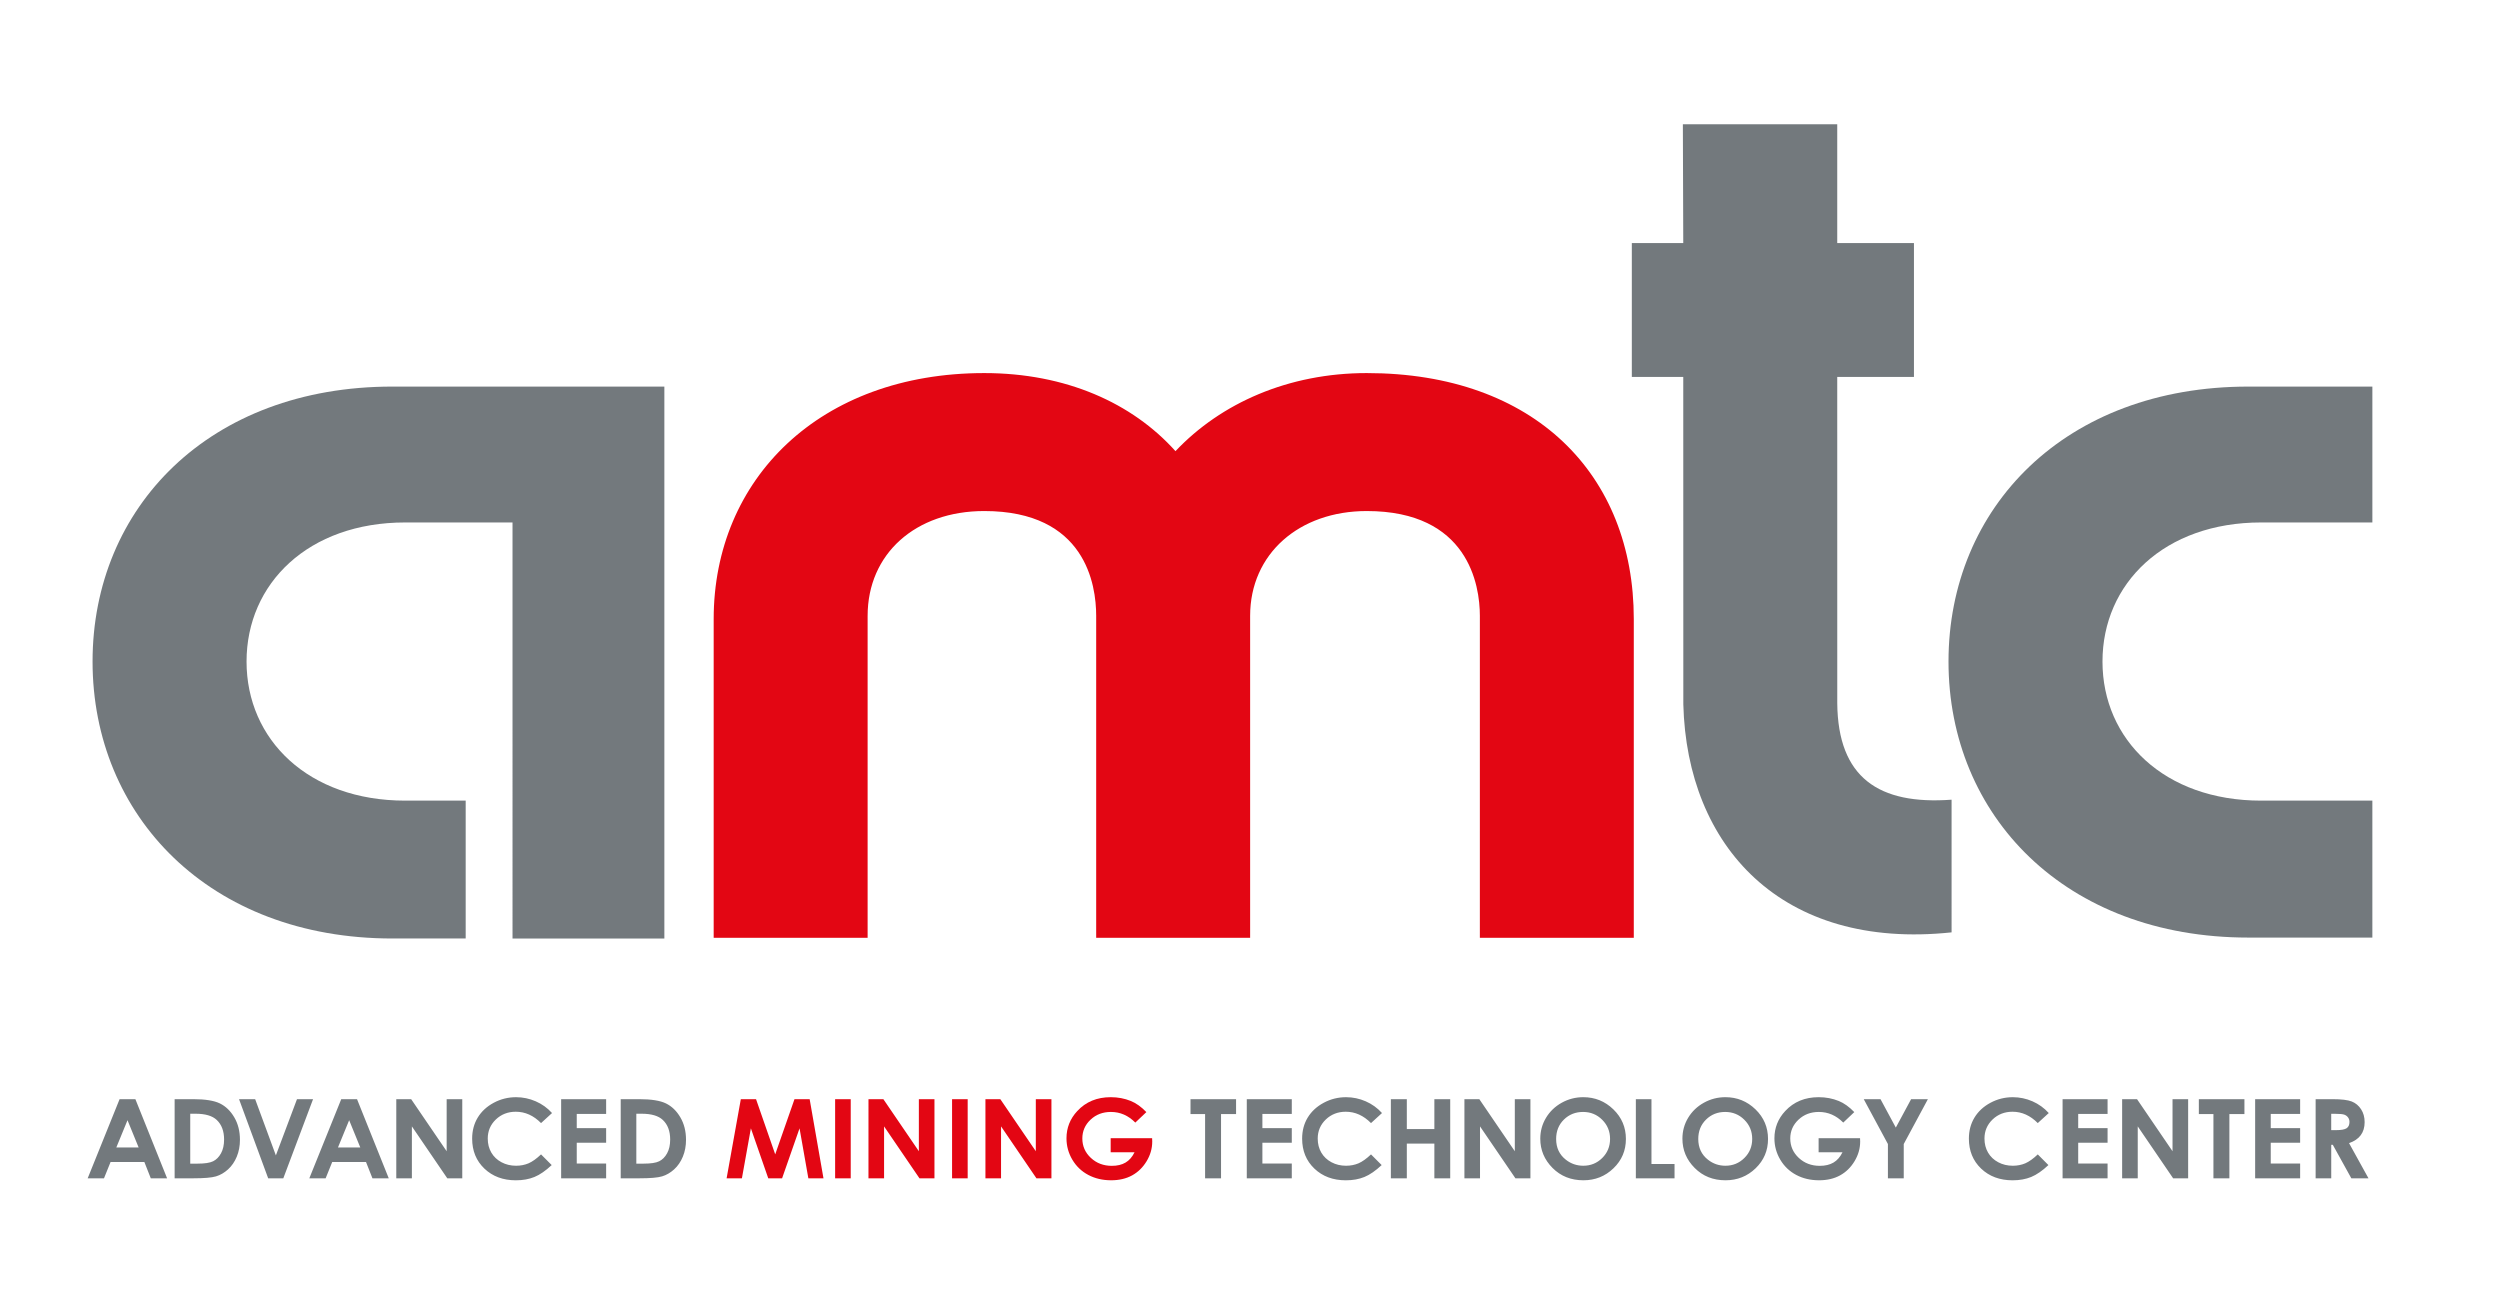 <?xml version="1.0" encoding="utf-8"?>
<!-- Generator: Adobe Illustrator 16.0.0, SVG Export Plug-In . SVG Version: 6.00 Build 0)  -->
<!DOCTYPE svg PUBLIC "-//W3C//DTD SVG 1.1//EN" "http://www.w3.org/Graphics/SVG/1.1/DTD/svg11.dtd">
<svg version="1.1" id="Layer_1" xmlns:x="http://ns.adobe.com/Extensibility/1.0/" xmlns:i="http://ns.adobe.com/AdobeIllustrator/10.0/" xmlns:graph="http://ns.adobe.com/Graphs/1.0/"
	 xmlns="http://www.w3.org/2000/svg" xmlns:xlink="http://www.w3.org/1999/xlink" x="0px" y="0px" width="792px" height="416.5px"
	 viewBox="-206.25 -233.75 792 416.5" enable-background="new -206.25 -233.75 792 416.5" xml:space="preserve">
<g id="Layer_1_1_">
	<g>
		<path fill="#73797D" d="M375.787-114.337h24.303v-42.412h-24.303v-37.63h-48.906l0.126,37.63h-16.296v42.412h16.296l0.02,103.715
			c1.145,44.927,31.036,77.97,84.985,72.245l-0.003-42.03c-23.081,1.683-35.994-6.964-36.215-30.556L375.787-114.337z"/>
		<path fill="#73797D" d="M-43.882,63.567H4.22v-174.847h-48.083h-38.086c-58.02,0-94.978,38.306-94.978,87.106
			c0,48.806,36.958,87.74,94.978,87.74h23.228V19.89h-19.163c-30.675-0.003-50.26-19.322-50.26-44.06
			c0-24.74,19.585-44.067,50.26-44.067l34,0.003L-43.882,63.567L-43.882,63.567z"/>
		<path fill="#73797D" d="M506.017,63.276h39.297V19.89H510.08c-30.673-0.003-50.264-19.322-50.264-44.06
			c0-24.74,19.591-44.067,50.264-44.067l35.236,0.003v-43.045h-39.3c-58.021,0-94.98,38.306-94.98,87.109
			C411.036,24.633,447.996,63.271,506.017,63.276z"/>
		<path fill="#E30613" d="M311.336-37.628c0-45.739-31.405-77.927-84.604-77.93c-24.753,0-46.185,9.488-60.59,24.734
			c-13.669-15.25-34.724-24.734-60.586-24.734c-52.089,0-85.709,33.542-85.713,77.926V63.34h48.77V-38.646
			c0-19.65,15.148-33.207,36.94-33.207c32.14,0,35.468,23.38,35.468,33.207V63.34h48.771V-38.644
			c0-19.653,15.513-33.207,36.94-33.207c32.145,0,35.839,23.377,35.839,33.207L262.568,63.34h48.768V-37.628L311.336-37.628z"/>
		<g>
			<path fill="#73797D" d="M532.283,124.276h1.578c1.596,0,2.698-0.199,3.298-0.601c0.602-0.399,0.903-1.063,0.903-1.99
				c0-0.549-0.149-1.026-0.452-1.437c-0.297-0.404-0.695-0.697-1.192-0.873c-0.502-0.181-1.421-0.266-2.76-0.266h-1.381v5.166
				H532.283z M527.342,114.468h5.276c2.891,0,4.945,0.246,6.173,0.739c1.224,0.491,2.212,1.314,2.953,2.461
				c0.748,1.148,1.123,2.509,1.123,4.078c0,1.649-0.41,3.029-1.231,4.133c-0.82,1.111-2.06,1.951-3.706,2.515l6.156,11.143h-5.434
				l-5.87-10.616h-0.496v10.616h-4.944V114.468L527.342,114.468z M508.18,114.468h14.252v4.674h-9.31v4.509h9.31v4.612h-9.31v6.598
				h9.31v4.676H508.18V114.468z M490.345,114.468h14.44v4.715h-4.766v20.354h-5.055v-20.354h-4.62V114.468L490.345,114.468z
				 M466.046,114.468h4.715l11.246,16.495v-16.495h4.948v25.068H482.2l-11.212-16.446v16.446h-4.945v-25.068H466.046z
				 M447.176,114.468h14.253v4.674h-9.306v4.509h9.306v4.612h-9.306v6.598h9.306v4.676h-14.253V114.468z M442.796,118.863
				l-3.484,3.179c-2.37-2.399-5.036-3.595-7.997-3.595c-2.499,0-4.606,0.817-6.317,2.453c-1.71,1.641-2.568,3.653-2.568,6.049
				c0,1.669,0.379,3.151,1.136,4.449c0.76,1.297,1.83,2.313,3.219,3.052c1.386,0.739,2.925,1.107,4.623,1.107
				c1.441,0,2.761-0.263,3.964-0.772c1.192-0.519,2.509-1.458,3.947-2.822l3.37,3.383c-1.926,1.812-3.755,3.067-5.466,3.769
				c-1.716,0.704-3.679,1.054-5.876,1.054c-4.063,0-7.39-1.239-9.979-3.708c-2.584-2.471-3.875-5.636-3.875-9.495
				c0-2.499,0.59-4.725,1.768-6.668c1.174-1.94,2.866-3.507,5.059-4.688c2.199-1.179,4.561-1.771,7.097-1.771
				c2.153,0,4.229,0.438,6.223,1.306C439.627,116.018,441.344,117.258,442.796,118.863z M384.182,114.468h5.314l4.848,9l4.846-9
				h5.318l-7.653,14.211v10.857h-5.014v-10.857L384.182,114.468z M381.187,118.562l-3.493,3.323
				c-2.215-2.245-4.79-3.371-7.737-3.371c-2.569,0-4.721,0.814-6.45,2.451c-1.729,1.635-2.604,3.62-2.604,5.959
				c0,2.417,0.902,4.469,2.698,6.144c1.798,1.679,4.017,2.519,6.658,2.519c1.71,0,3.162-0.341,4.336-1.034
				c1.181-0.695,2.127-1.781,2.853-3.257h-7.561v-4.473h13.128l0.037,1.055c0,2.193-0.594,4.272-1.78,6.238
				c-1.181,1.964-2.714,3.462-4.601,4.5c-1.88,1.029-4.089,1.547-6.624,1.547c-2.714,0-5.128-0.565-7.258-1.698
				c-2.123-1.129-3.809-2.739-5.045-4.824c-1.238-2.093-1.856-4.346-1.856-6.771c0-3.313,1.143-6.204,3.428-8.651
				c2.714-2.922,6.248-4.38,10.59-4.38c2.274,0,4.399,0.402,6.381,1.208C377.951,115.73,379.587,116.898,381.187,118.562z
				 M340.286,118.514c-2.404,0-4.431,0.808-6.065,2.424c-1.641,1.609-2.461,3.664-2.461,6.147c0,2.771,1.029,4.964,3.093,6.575
				c1.603,1.264,3.445,1.895,5.521,1.895c2.348,0,4.349-0.82,5.993-2.455c1.657-1.635,2.483-3.651,2.483-6.051
				c0-2.384-0.833-4.404-2.496-6.058C344.694,119.334,342.665,118.514,340.286,118.514z M340.355,113.838
				c3.692,0,6.866,1.28,9.524,3.85c2.657,2.567,3.982,5.699,3.982,9.389c0,3.662-1.31,6.755-3.933,9.286
				c-2.625,2.533-5.8,3.8-9.539,3.8c-3.923,0-7.174-1.3-9.761-3.9c-2.598-2.604-3.888-5.693-3.888-9.271
				c0-2.398,0.6-4.602,1.809-6.614c1.208-2.007,2.868-3.604,4.979-4.778C335.641,114.424,337.92,113.838,340.355,113.838z
				 M311.986,114.468h4.947v20.531h7.31v4.537h-12.257V114.468z M295.261,118.514c-2.404,0-4.43,0.808-6.071,2.424
				c-1.641,1.609-2.455,3.664-2.455,6.147c0,2.771,1.028,4.964,3.089,6.575c1.609,1.264,3.446,1.895,5.526,1.895
				c2.348,0,4.349-0.82,5.992-2.455c1.653-1.641,2.478-3.651,2.478-6.051c0-2.384-0.83-4.404-2.493-6.058
				C299.666,119.334,297.646,118.514,295.261,118.514z M295.33,113.838c3.692,0,6.867,1.28,9.524,3.85
				c2.657,2.567,3.982,5.699,3.982,9.389c0,3.662-1.307,6.755-3.936,9.286c-2.618,2.533-5.797,3.8-9.533,3.8
				c-3.919,0-7.176-1.3-9.767-3.9c-2.591-2.604-3.888-5.693-3.888-9.271c0-2.398,0.608-4.602,1.814-6.614
				c1.206-2.007,2.869-3.604,4.973-4.778C290.616,114.424,292.895,113.838,295.33,113.838z M257.677,114.468h4.722l11.243,16.495
				v-16.495h4.944v25.068h-4.752l-11.215-16.446v16.446h-4.942V114.468L257.677,114.468z M234.376,114.468h5.055v9.462h8.726v-9.462
				h5.021v25.068h-5.021V128.54h-8.726v10.996h-5.055V114.468z M231.567,118.863l-3.484,3.179c-2.37-2.399-5.036-3.595-7.996-3.595
				c-2.5,0-4.607,0.817-6.318,2.453c-1.71,1.641-2.568,3.653-2.568,6.049c0,1.669,0.379,3.151,1.136,4.449
				c0.764,1.297,1.831,2.313,3.219,3.052c1.386,0.739,2.922,1.107,4.62,1.107c1.445,0,2.765-0.263,3.964-0.772
				c1.192-0.519,2.512-1.458,3.944-2.822l3.377,3.383c-1.932,1.812-3.753,3.067-5.469,3.769c-1.714,0.704-3.677,1.054-5.879,1.054
				c-4.059,0-7.379-1.239-9.966-3.708c-2.591-2.471-3.882-5.636-3.882-9.495c0-2.499,0.587-4.725,1.761-6.668
				c1.181-1.94,2.869-3.507,5.068-4.688c2.196-1.179,4.554-1.771,7.091-1.771c2.152,0,4.232,0.438,6.223,1.306
				C228.398,116.018,230.121,117.258,231.567,118.863z M188.732,114.468h14.257v4.674h-9.313v4.509h9.313v4.612h-9.313v6.598h9.313
				v4.676h-14.257V114.468z M170.902,114.468h14.435v4.715h-4.762v20.354h-5.053v-20.354h-4.619V114.468L170.902,114.468z
				 M-4.663,119.075v15.815h2.303c2.272,0,3.918-0.244,4.938-0.749c1.021-0.496,1.857-1.339,2.507-2.522
				c0.654-1.184,0.975-2.636,0.975-4.371c0-2.663-0.774-4.727-2.322-6.19c-1.396-1.326-3.636-1.979-6.719-1.979h-1.683V119.075z
				 M-9.61,114.468h5.887c3.793,0,6.611,0.451,8.457,1.352c1.845,0.904,3.365,2.373,4.555,4.411c1.193,2.031,1.791,4.404,1.791,7.12
				c0,1.93-0.333,3.704-1.002,5.328c-0.668,1.616-1.589,2.964-2.766,4.03c-1.176,1.067-2.449,1.805-3.82,2.215
				c-1.37,0.41-3.744,0.612-7.128,0.612H-9.61V114.468L-9.61,114.468z M-28.479,114.468h14.254v4.674h-9.31v4.509h9.31v4.612h-9.31
				v6.598h9.31v4.676h-14.254V114.468z M-31.365,118.863l-3.482,3.179c-2.369-2.399-5.035-3.595-7.999-3.595
				c-2.498,0-4.604,0.817-6.317,2.453c-1.712,1.641-2.566,3.653-2.566,6.049c0,1.669,0.379,3.151,1.138,4.449
				c0.759,1.297,1.829,2.313,3.215,3.052c1.386,0.739,2.924,1.107,4.621,1.107c1.445,0,2.762-0.263,3.962-0.772
				c1.196-0.519,2.51-1.458,3.946-2.822l3.376,3.383c-1.932,1.812-3.755,3.067-5.47,3.769c-1.716,0.704-3.678,1.054-5.879,1.054
				c-4.061,0-7.383-1.239-9.972-3.708c-2.587-2.471-3.879-5.636-3.879-9.495c0-2.499,0.59-4.725,1.767-6.668
				c1.175-1.94,2.865-3.507,5.06-4.688c2.194-1.179,4.56-1.771,7.092-1.771c2.155,0,4.23,0.438,6.224,1.306
				C-34.529,116.018-32.809,117.258-31.365,118.863z M-80.707,114.468h4.714l11.245,16.495v-16.495h4.944v25.068h-4.747
				l-11.214-16.446v16.446h-4.943V114.468z M-95.637,121.13l-3.542,8.63h7.064L-95.637,121.13z M-98.144,114.468h5.001l10.05,25.068
				h-5.167l-2.039-5.168h-10.702l-2.088,5.168h-5.167L-98.144,114.468z M-130.525,114.468h5.107l6.564,17.812l6.691-17.812h5.09
				l-9.423,25.068h-4.795L-130.525,114.468z M-145.982,119.075v15.815h2.304c2.269,0,3.913-0.244,4.937-0.749
				c1.022-0.499,1.858-1.339,2.508-2.522c0.649-1.184,0.975-2.636,0.975-4.371c0-2.663-0.775-4.727-2.322-6.19
				c-1.396-1.326-3.635-1.979-6.719-1.979h-1.684V119.075z M-150.927,114.468h5.889c3.793,0,6.611,0.451,8.457,1.352
				c1.841,0.904,3.364,2.373,4.555,4.411c1.193,2.031,1.791,4.404,1.791,7.12c0,1.93-0.336,3.704-1.002,5.328
				c-0.669,1.616-1.59,2.964-2.766,4.03c-1.177,1.067-2.449,1.805-3.82,2.215c-1.369,0.41-3.749,0.612-7.128,0.612h-5.976V114.468
				L-150.927,114.468z M-165.855,121.13l-3.542,8.63h7.064L-165.855,121.13z M-168.364,114.468h5.003l10.046,25.068h-5.168
				l-2.035-5.168h-10.702l-2.087,5.168h-5.168L-168.364,114.468z"/>
			<path fill="#E30613" d="M156.914,118.562l-3.497,3.323c-2.214-2.245-4.789-3.371-7.736-3.371c-2.565,0-4.715,0.814-6.449,2.451
				c-1.732,1.635-2.599,3.62-2.599,5.959c0,2.417,0.898,4.469,2.698,6.144c1.797,1.682,4.018,2.519,6.654,2.519
				c1.715,0,3.16-0.341,4.335-1.034c1.181-0.695,2.13-1.781,2.848-3.257h-7.556v-4.473h13.129l0.037,1.055
				c0,2.193-0.592,4.272-1.777,6.238c-1.184,1.964-2.719,3.462-4.603,4.5c-1.885,1.029-4.091,1.547-6.625,1.547
				c-2.712,0-5.131-0.565-7.257-1.698c-2.127-1.129-3.811-2.739-5.048-4.824c-1.236-2.093-1.855-4.346-1.855-6.771
				c0-3.313,1.144-6.204,3.429-8.651c2.712-2.922,6.243-4.38,10.59-4.38c2.271,0,4.397,0.402,6.374,1.208
				C153.682,115.73,155.313,116.898,156.914,118.562z M105.935,114.468h4.715l11.246,16.495v-16.495h4.948v25.068h-4.751
				l-11.213-16.446v16.446h-4.944V114.468L105.935,114.468z M95.365,114.468h4.946v25.068h-4.946V114.468z M68.884,114.468h4.715
				l11.245,16.495v-16.495h4.943v25.068h-4.75L73.824,123.09v16.446h-4.943L68.884,114.468L68.884,114.468z M58.318,114.468h4.943
				v25.068h-4.943V114.468z M28.443,114.468h4.817l6.076,17.482l6.106-17.482h4.807l4.378,25.068h-4.792l-2.79-15.831l-5.528,15.831
				h-4.385l-5.502-15.831l-2.844,15.831h-4.847L28.443,114.468z"/>
		</g>
	</g>
</g>
</svg>
